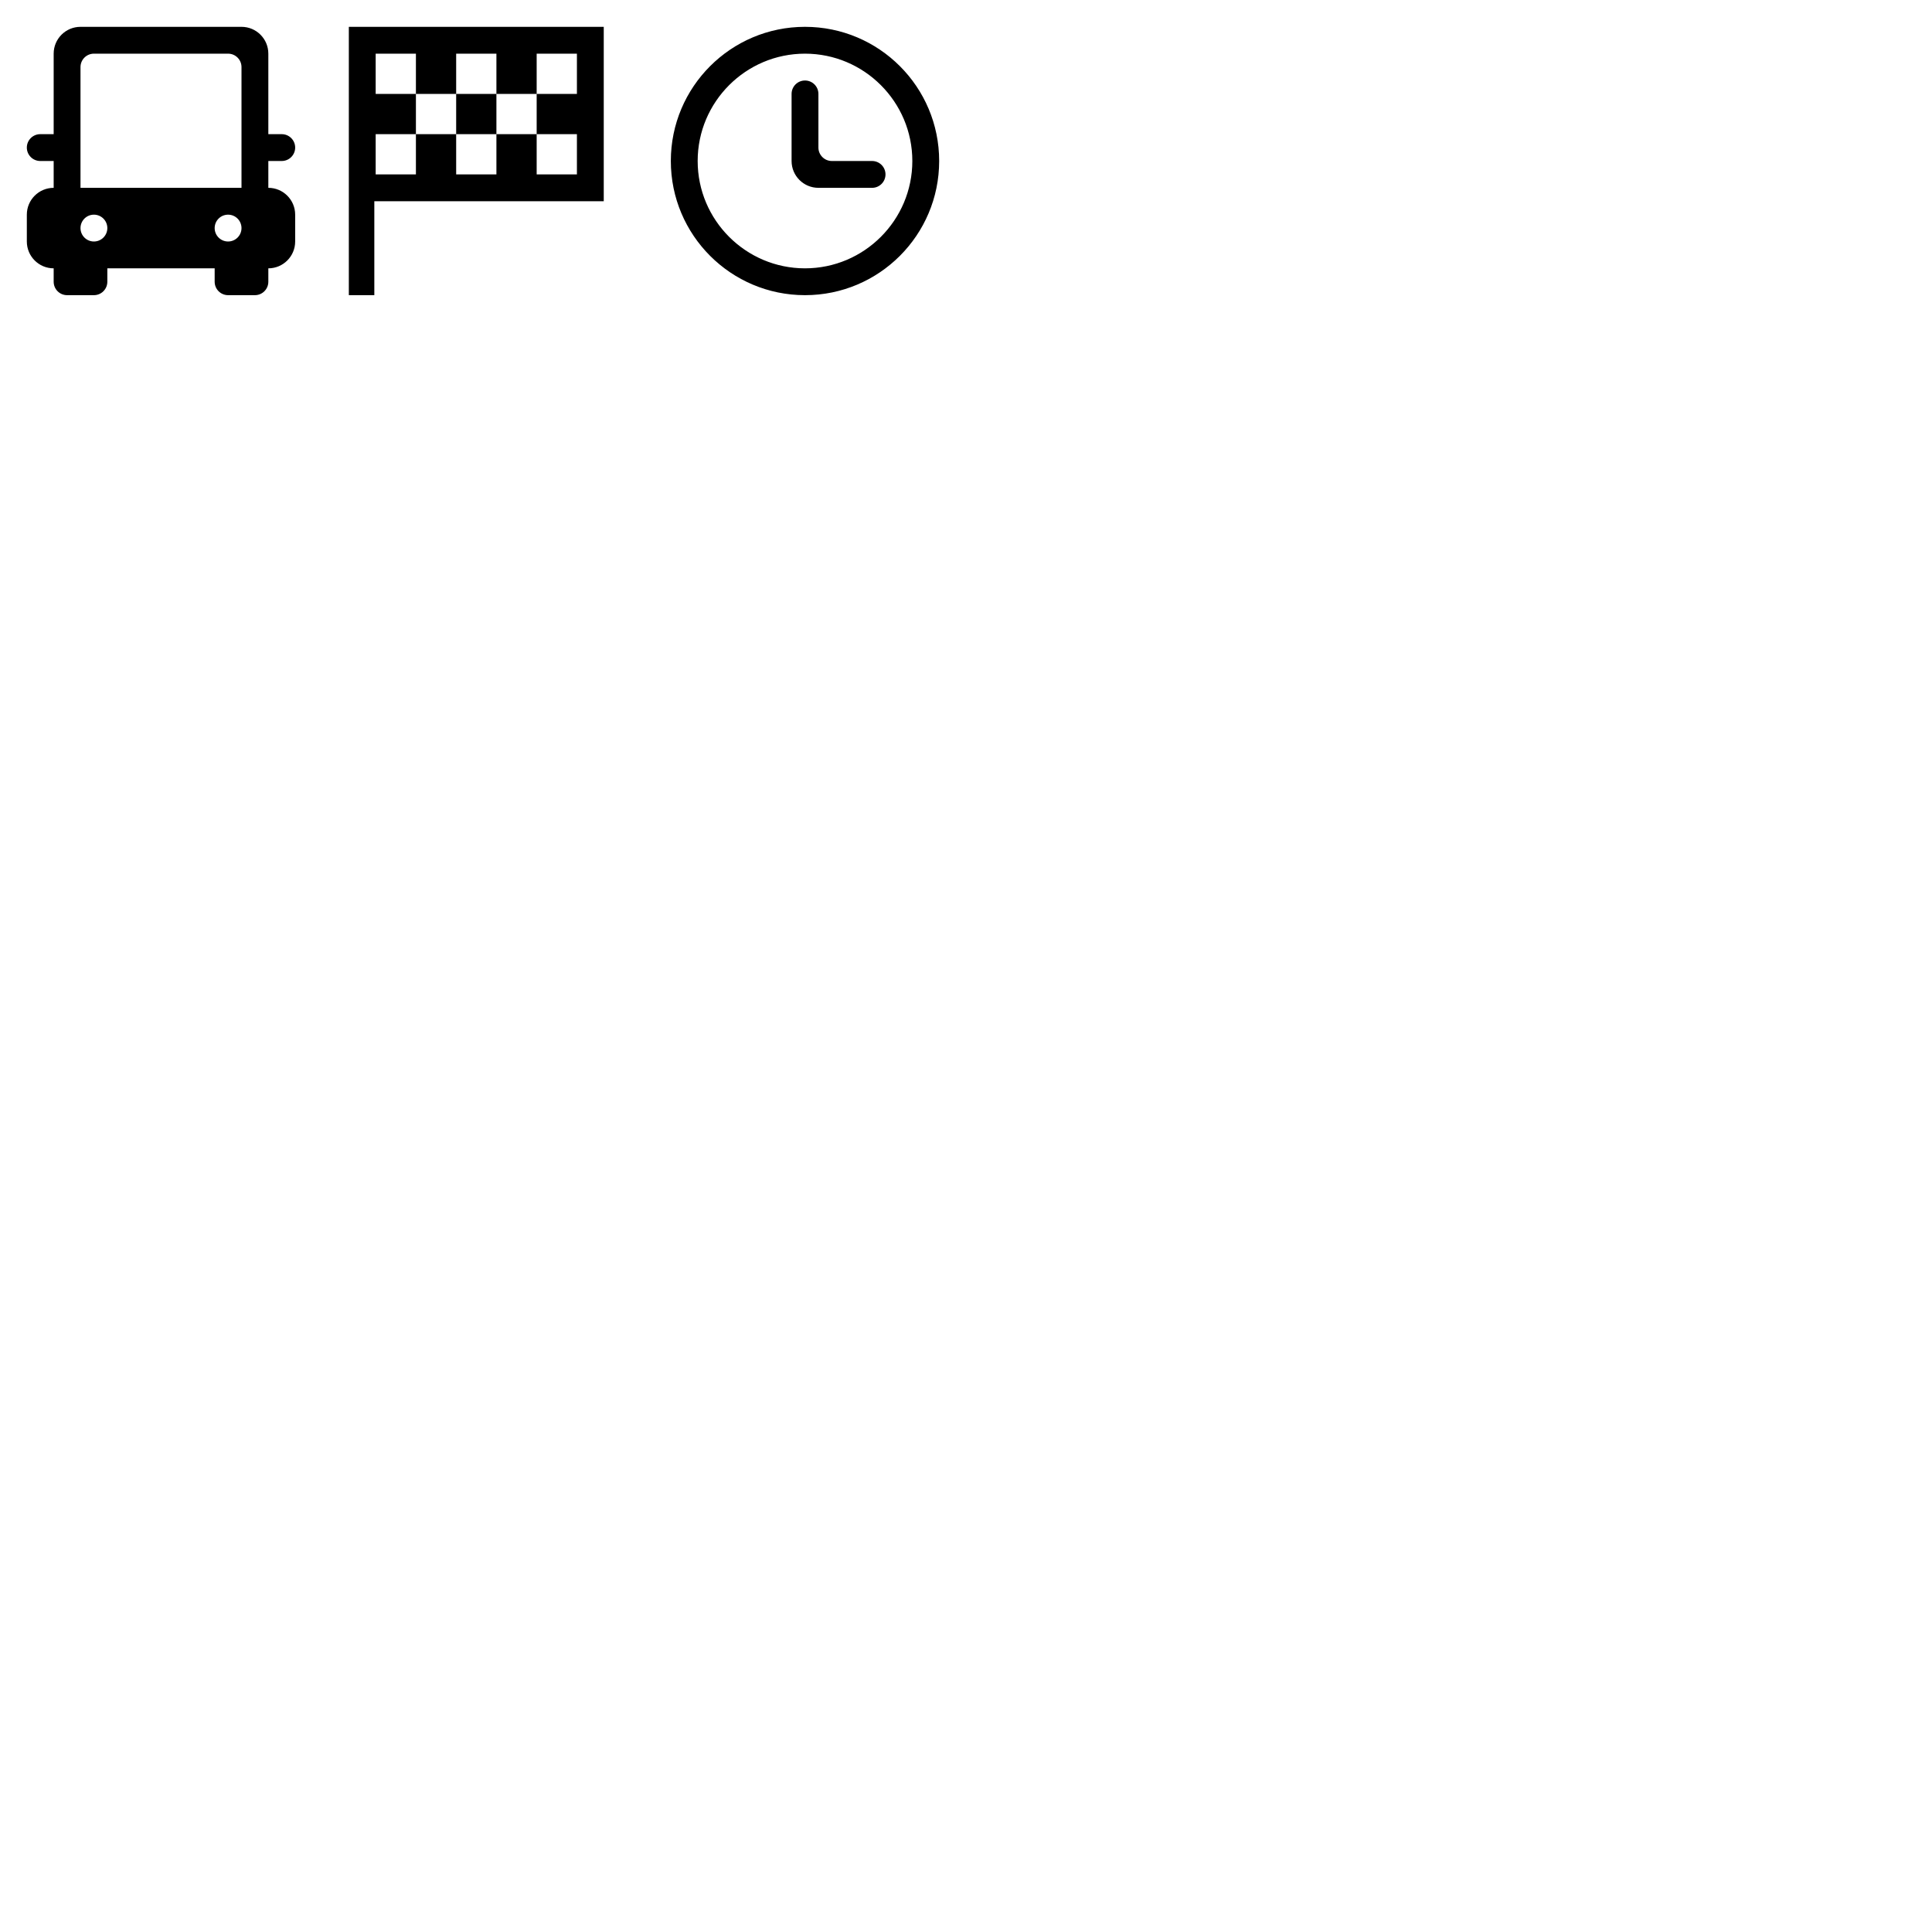 <svg xmlns="http://www.w3.org/2000/svg" width="144" height="144" viewBox="0 0 144 144">
  <g fill="#000000" fill-rule="evenodd">
    <path d="M70 12C70 17.523 65.523 22 60 22 54.477 22 50 17.523 50 12 50 6.477 54.477 2 60 2 65.523 2 70 6.477 70 12zM68 12C68 7.589 64.411 4 60 4 55.589 4 52 7.589 52 12 52 16.411 55.589 20 60 20 64.411 20 68 16.411 68 12zM66 13C66 13.552 65.552 14 65 14L61 14C59.895 14 59 13.105 59 12L59 7C59 6.448 59.448 6 60 6 60.552 6 61 6.448 61 7L61 11C61 11.55 61.45 12 62 12L65 12C65.552 12 66 12.448 66 13zM22 11C22 11.552 21.552 12 21 12L20 12 20 14C21.105 14 22 14.895 22 16L22 18C22 19.105 21.105 20 20 20L20 21C20 21.552 19.552 22 19 22L17 22C16.448 22 16 21.552 16 21L16 20 8 20 8 21C8 21.552 7.552 22 7 22L5 22C4.448 22 4 21.552 4 21L4 20C2.895 20 2 19.105 2 18L2 16C2 14.895 2.895 14 4 14L4 12 3 12C2.448 12 2 11.552 2 11 2 10.448 2.448 10 3 10L4 10 4 4C4 2.895 4.895 2 6 2L18 2C19.105 2 20 2.895 20 4L20 10 21 10C21.552 10 22 10.448 22 11zM6 14L18 14 18 5C18 4.448 17.552 4 17 4L7 4C6.448 4 6 4.448 6 5L6 14zM16 17C16 17.552 16.448 18 17 18 17.552 18 18 17.552 18 17 18 16.448 17.552 16 17 16 16.448 16 16 16.448 16 17zM6 17C6 17.552 6.448 18 7 18 7.552 18 8 17.552 8 17 8 16.448 7.552 16 7 16 6.448 16 6 16.448 6 17zM26 2L45 2 45 15 27.9 15 27.9 22 26 22 26 2zM28 4L28 7 31 7 31 4 28 4zM34 4L34 7 37 7 37 4 34 4zM40 4L40 7 43 7 43 4 40 4zM28 10L28 13 31 13 31 10 28 10zM34 10L34 13 37 13 37 10 34 10zM40 10L40 13 43 13 43 10 40 10zM31 7L31 10 34 10 34 7 31 7zM37 7L37 10 40 10 40 7 37 7z"/>
  </g>
</svg>
